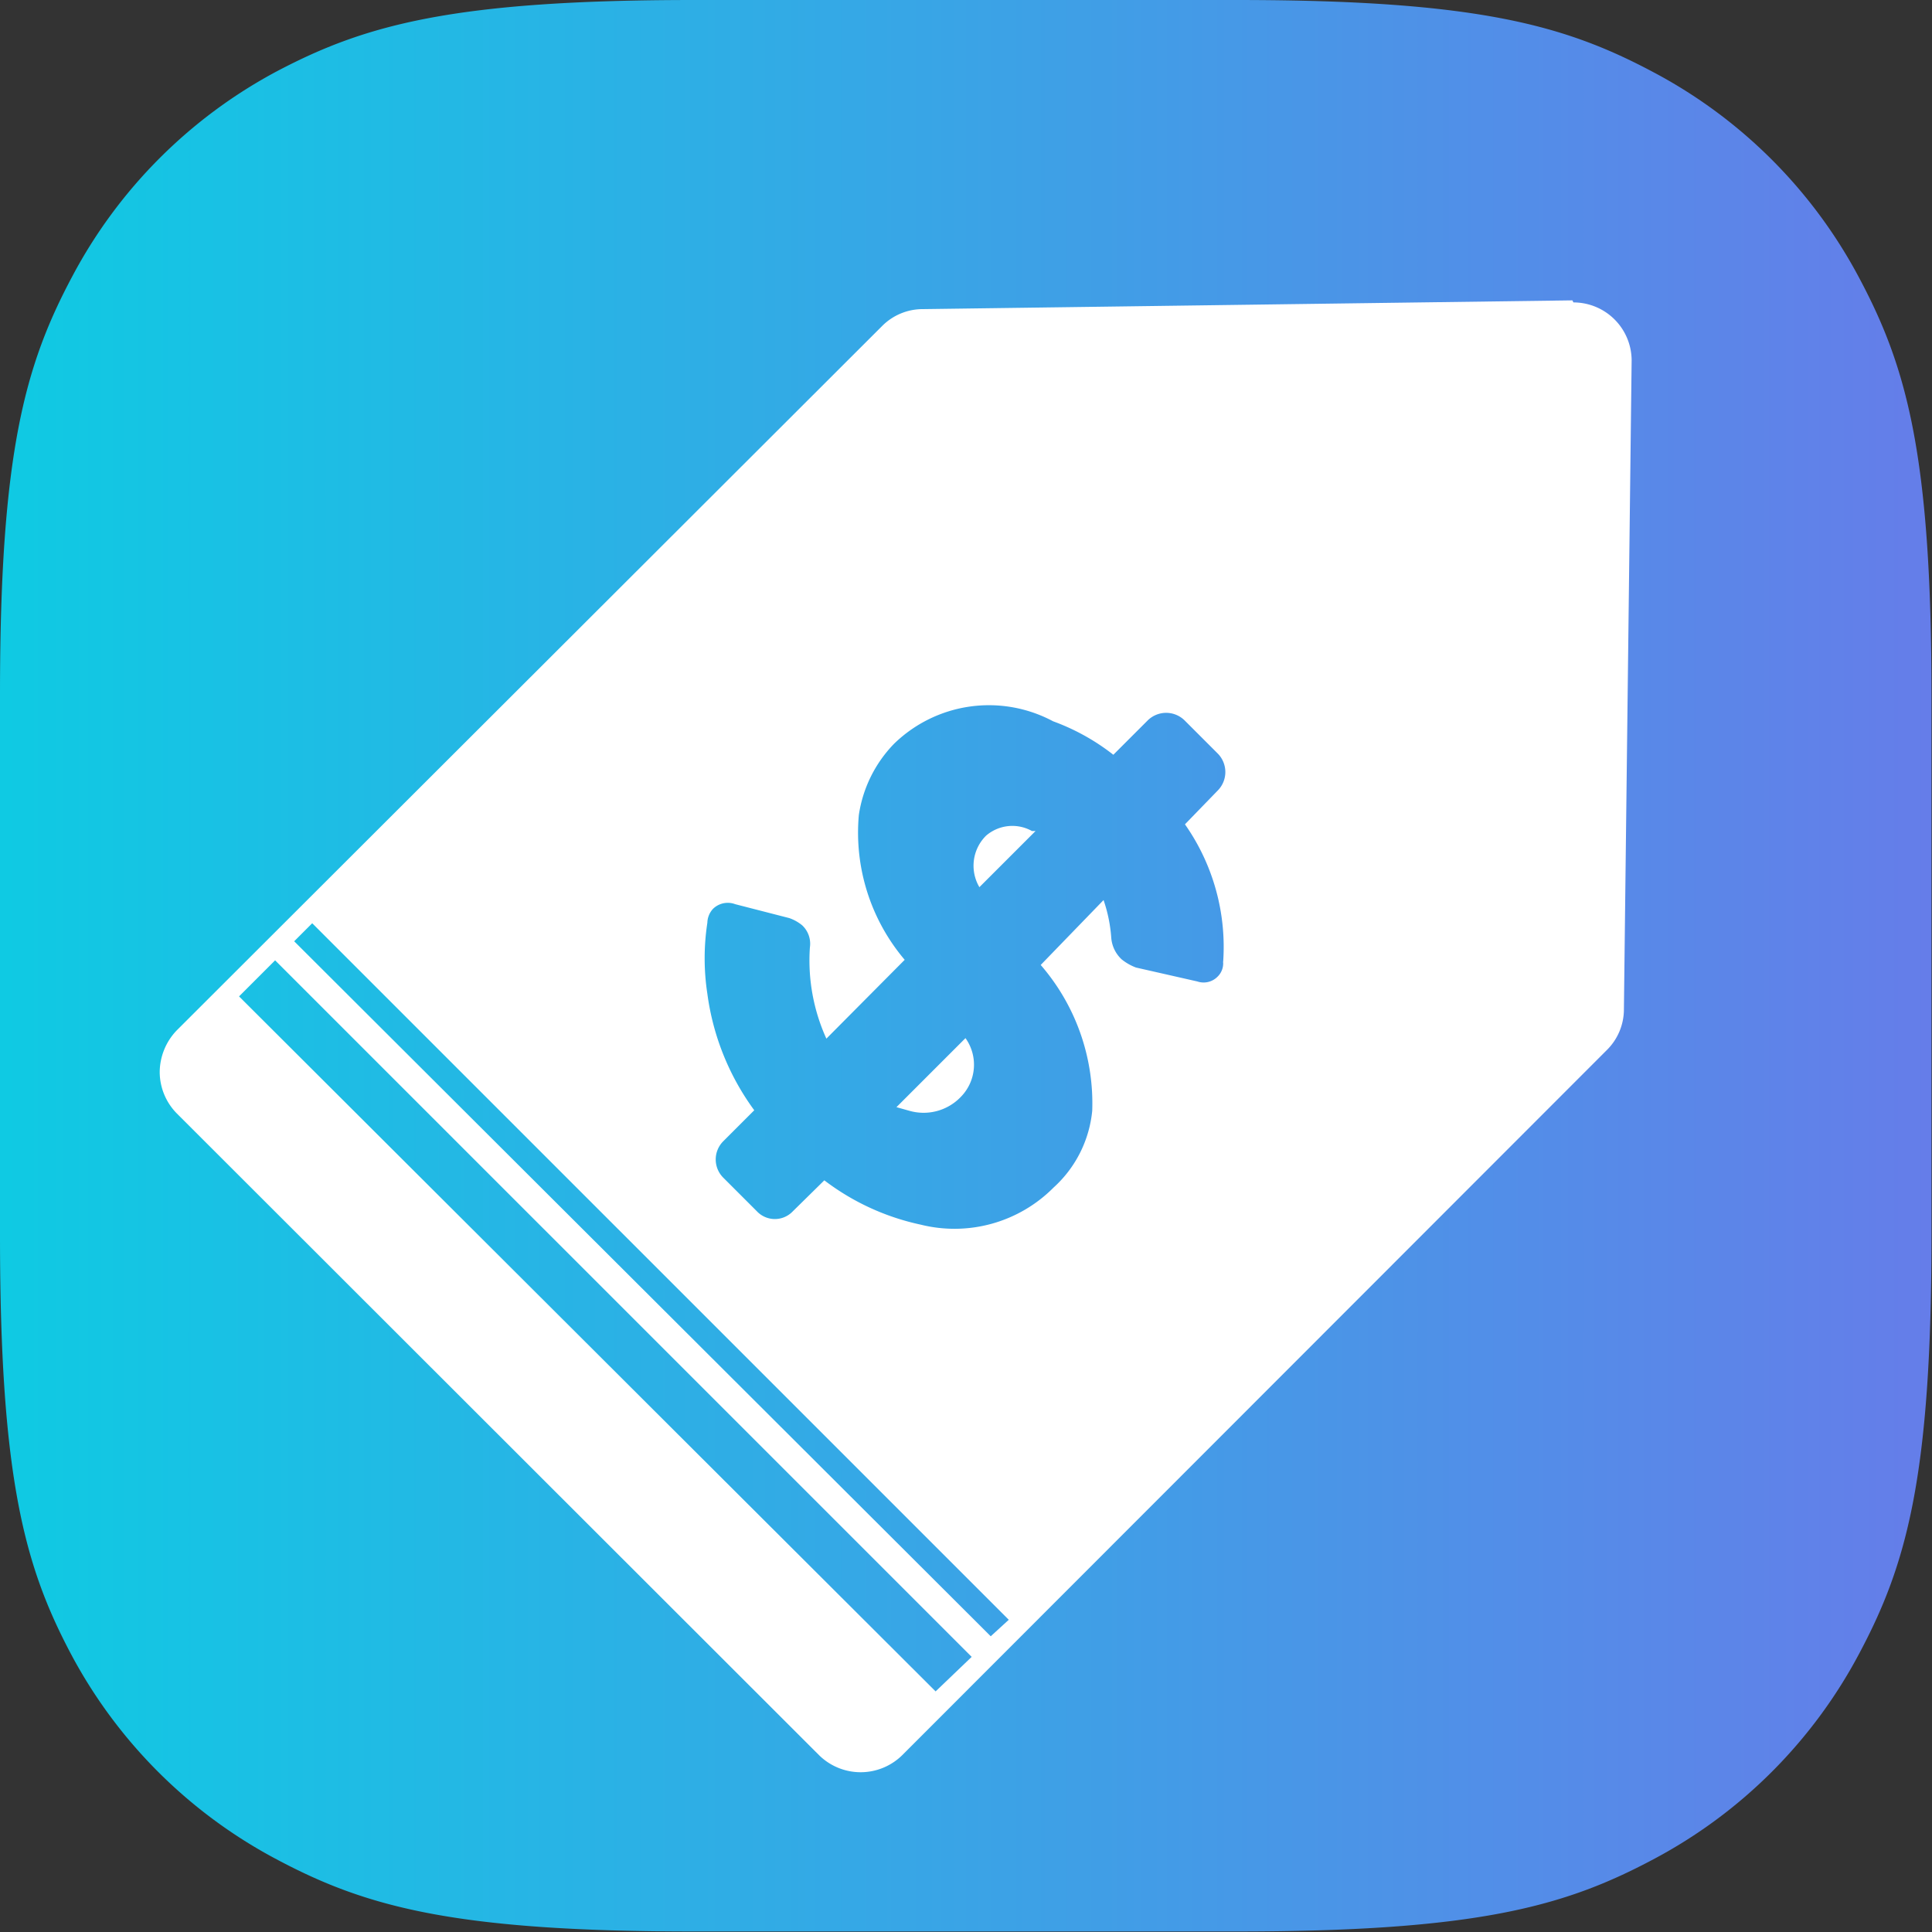 <svg id="Layer_1" data-name="Layer 1" xmlns="http://www.w3.org/2000/svg" xmlns:xlink="http://www.w3.org/1999/xlink" viewBox="0 0 37.5 37.5"><rect x="0" y="0" width="37.5" height="37.5" fill="#333333" stroke="none"/><defs><style>.cls-1{isolation:isolate;}.cls-2{fill-rule:evenodd;fill:url(#linear-gradient);}.cls-3{fill:#fff;}.cls-4{fill:none;}</style><linearGradient id="linear-gradient" x1="3" y1="21.75" x2="40.5" y2="21.75" gradientUnits="userSpaceOnUse"><stop offset="0" stop-color="#0fcae3"/><stop offset="1" stop-color="#657de9"/></linearGradient></defs><g class="cls-1"><path class="cls-2" d="M16.46,3H27c4.68,0,6.38.49,8.09,1.4a9.61,9.61,0,0,1,4,4c.91,1.71,1.4,3.41,1.4,8.09V27c0,4.68-.49,6.38-1.4,8.09a9.61,9.61,0,0,1-4,4c-1.71.91-3.41,1.4-8.09,1.4H16.46c-4.68,0-6.38-.49-8.09-1.4a9.61,9.61,0,0,1-4-4C3.49,33.42,3,31.72,3,27V16.46c0-4.68.49-6.38,1.4-8.09a9.61,9.61,0,0,1,4-4C10.08,3.49,11.78,3,16.46,3Z" transform="translate(-3 -3)"/></g><path class="cls-3" d="M22.14,19.22a.82.82,0,0,0-.13,1l1.09-1.09-.07,0A.78.78,0,0,0,22.14,19.22Z" transform="translate(-3 -3)"/><path class="cls-3" d="M20.65,24.56a1,1,0,0,0,1-.27.89.89,0,0,0,.09-1.14l-1.34,1.34Z" transform="translate(-3 -3)"/><path class="cls-3" d="M33.52,8.83,20.91,9a1.11,1.11,0,0,0-.79.33L6.43,23a1.18,1.18,0,0,0-.33.81,1.15,1.15,0,0,0,.33.8L18.9,37.07a1.15,1.15,0,0,0,1.61,0L34.19,23.38a1.11,1.11,0,0,0,.33-.79L34.67,10h0a1.13,1.13,0,0,0-1.13-1.13Zm-12.36,27L7.64,22.34l.7-.7L21.86,35.16Zm1.07-1.07L8.71,21.27l.35-.35L22.58,34.44Zm4.51-13.1a.36.36,0,0,1-.11.3.38.38,0,0,1-.39.09l-1.19-.27h0a1,1,0,0,1-.28-.16.64.64,0,0,1-.2-.41,2.86,2.86,0,0,0-.15-.74L23.2,21.73a4.1,4.1,0,0,1,1,2.83,2.31,2.31,0,0,1-.75,1.49,2.71,2.71,0,0,1-2.58.72A4.71,4.71,0,0,1,19,25.91l-.61.6a.48.48,0,0,1-.7,0l-.65-.65a.5.5,0,0,1,0-.71l.6-.6a4.92,4.92,0,0,1-.91-2.26,4.55,4.55,0,0,1,0-1.38.41.41,0,0,1,.11-.27.41.41,0,0,1,.43-.09l1.05.27h0a.82.82,0,0,1,.25.14.49.49,0,0,1,.15.43,3.67,3.67,0,0,0,.32,1.77l1.52-1.53a3.82,3.82,0,0,1-.89-2.81,2.51,2.51,0,0,1,.68-1.38A2.64,2.64,0,0,1,23.44,17a4.26,4.26,0,0,1,1.17.65l.67-.67a.51.51,0,0,1,.71,0l.65.65a.51.51,0,0,1,0,.71L26,19A4.14,4.14,0,0,1,26.74,21.69Z" transform="translate(-3 -3)"/><rect class="cls-4" x="14.25" y="19.19" width="0.99" height="19.13" transform="translate(-19.01 15.85) rotate(-45)"/><rect class="cls-4" x="15.4" y="18.29" width="0.5" height="19.12" transform="translate(-18.11 16.22) rotate(-45)"/><path class="cls-4" d="M26.64,17.58,26,16.93a.51.51,0,0,0-.71,0l-.67.67A4.26,4.26,0,0,0,23.44,17a2.64,2.64,0,0,0-3.07.49,2.51,2.51,0,0,0-.68,1.38,3.82,3.82,0,0,0,.89,2.81l-1.52,1.53a3.67,3.67,0,0,1-.32-1.77.49.49,0,0,0-.15-.43.82.82,0,0,0-.25-.14h0l-1.05-.27a.41.41,0,0,0-.43.09.41.41,0,0,0-.11.27,4.55,4.55,0,0,0,0,1.38,4.92,4.92,0,0,0,.91,2.26l-.6.6a.5.5,0,0,0,0,.71l.65.65a.48.48,0,0,0,.7,0l.61-.6a4.71,4.71,0,0,0,1.85.86,2.71,2.71,0,0,0,2.58-.72,2.31,2.31,0,0,0,.75-1.49,4.1,4.1,0,0,0-1-2.83l1.22-1.23a2.86,2.86,0,0,1,.15.74.64.64,0,0,0,.2.41,1,1,0,0,0,.28.16h0l1.19.27a.38.38,0,0,0,.39-.09.36.36,0,0,0,.11-.3A4.14,4.14,0,0,0,26,19l.69-.69A.51.51,0,0,0,26.64,17.58Zm-4.95,6.71a1,1,0,0,1-1,.27l-.21-.07,1.34-1.34A.89.89,0,0,1,21.69,24.29ZM22,20.2a.54.54,0,0,1,.13-.77,1,1,0,0,1,.89-.1l.07,0Z" transform="translate(-3 -3)"/></svg>